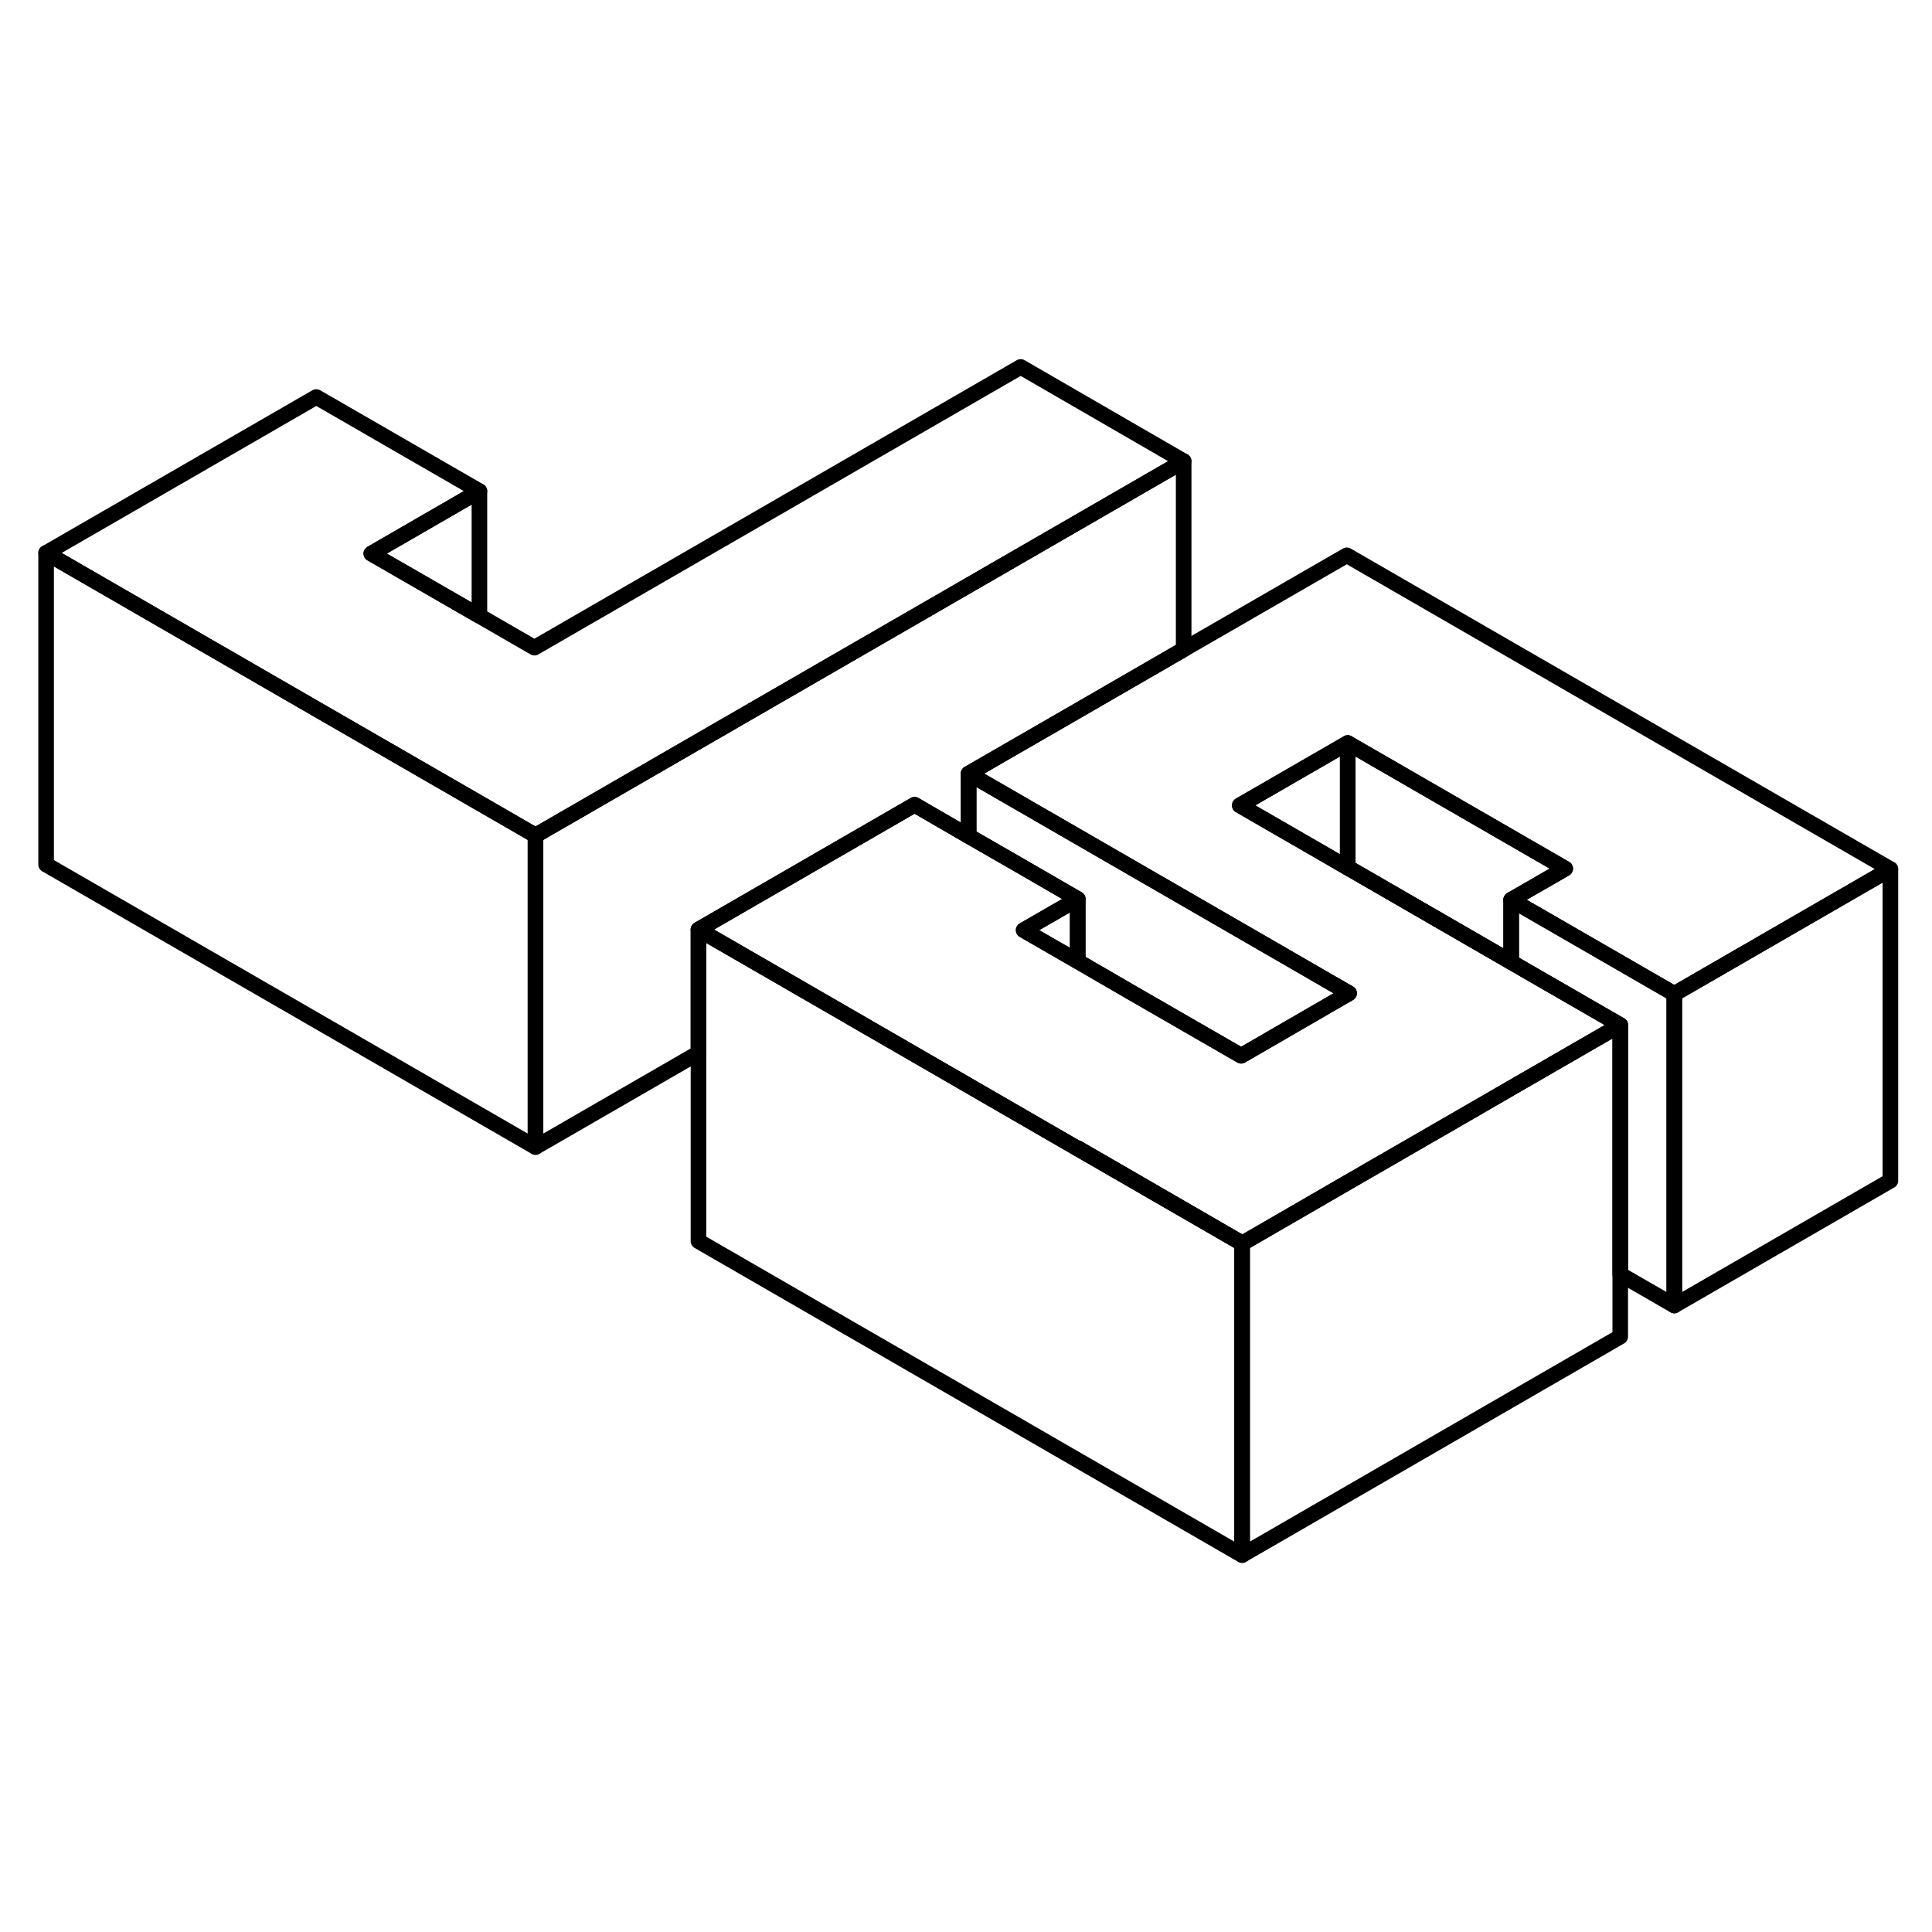 <svg width="24" height="24" viewBox="0 0 124 81" fill="none" xmlns="http://www.w3.org/2000/svg" stroke-width="1px" stroke-linecap="round" stroke-linejoin="round">
    <path d="M121.33 34.28V54.28L107.46 62.29V42.29L121.33 34.28Z" stroke="currentColor" stroke-linejoin="round"/>
    <path d="M86.5 42.2V42.3L86.59 42.25L86.5 42.2ZM86.5 34.17L86.44 34.14H86.43L86.5 34.19L96.99 40.25V40.23L86.5 34.17Z" stroke="currentColor" stroke-linejoin="round"/>
    <path d="M103.99 44.29V64.29L79.72 78.31V58.31L79.74 58.3L86.67 54.29L93.6 50.29L96.99 48.33L103.99 44.29Z" stroke="currentColor" stroke-linejoin="round"/>
    <path d="M107.46 42.29V62.29L103.99 60.29V44.29L96.99 40.25V36.25L107.46 42.29Z" stroke="currentColor" stroke-linejoin="round"/>
    <path d="M69.17 52.19V52.22L79.72 58.31H79.74L69.17 52.19Z" stroke="currentColor" stroke-linejoin="round"/>
    <path d="M75.97 8.1L34.37 32.12L30.75 30.03L20.28 23.99L2.96 13.99L20.3 3.98L30.77 10.02L23.83 14.03L30.77 18.03L34.3 20.07L65.51 2.05L75.97 8.1Z" stroke="currentColor" stroke-linejoin="round"/>
    <path d="M75.97 8.1V20.18L69.12 24.14L62.17 28.15V32.16L58.7 30.15L44.83 38.16V46.08L34.37 52.12V32.12L75.97 8.1Z" stroke="currentColor" stroke-linejoin="round"/>
    <path d="M96.99 36.25L100.46 34.25L86.5 26.19L79.57 30.19L86.43 34.15L86.5 34.19L96.99 40.25L103.99 44.29L96.99 48.33L93.6 50.29L86.67 54.29L79.74 58.3L69.17 52.19V52.22L51.69 42.12L44.83 38.16L58.7 30.15L62.17 32.16L65.56 34.11L69.17 36.2L65.7 38.2L69.17 40.2L72.55 42.16L79.66 46.26L86.5 42.3L86.59 42.25L86.5 42.2L79.49 38.15L69.03 32.11L62.17 28.15L69.12 24.14L75.97 20.18L86.44 14.14L121.33 34.28L107.46 42.29L96.99 36.25Z" stroke="currentColor" stroke-linejoin="round"/>
    <path d="M34.37 32.12V52.12L2.96 33.99V13.99L20.28 23.99L30.75 30.03L34.37 32.12Z" stroke="currentColor" stroke-linejoin="round"/>
    <path d="M30.77 10.02V18.03L23.83 14.03L30.77 10.02Z" stroke="currentColor" stroke-linejoin="round"/>
    <path d="M79.72 58.31V78.31L44.83 58.16V38.16L51.69 42.12L69.17 52.22L79.72 58.31Z" stroke="currentColor" stroke-linejoin="round"/>
    <path d="M86.5 26.19V34.17L86.44 34.14L86.43 34.15L79.57 30.19L86.5 26.19Z" stroke="currentColor" stroke-linejoin="round"/>
    <path d="M100.46 34.25L96.99 36.25V40.23L86.5 34.17V26.19L100.46 34.25Z" stroke="currentColor" stroke-linejoin="round"/>
    <path d="M86.5 34.19V34.17" stroke="currentColor" stroke-linejoin="round"/>
    <path d="M69.17 36.2V40.2L65.7 38.2L69.17 36.2Z" stroke="currentColor" stroke-linejoin="round"/>
    <path d="M86.5 42.2V42.3L79.66 46.26L72.55 42.16L69.17 40.2V36.2L65.56 34.11L62.17 32.16V28.15L69.03 32.11L79.49 38.15L86.5 42.2Z" stroke="currentColor" stroke-linejoin="round"/>
</svg>